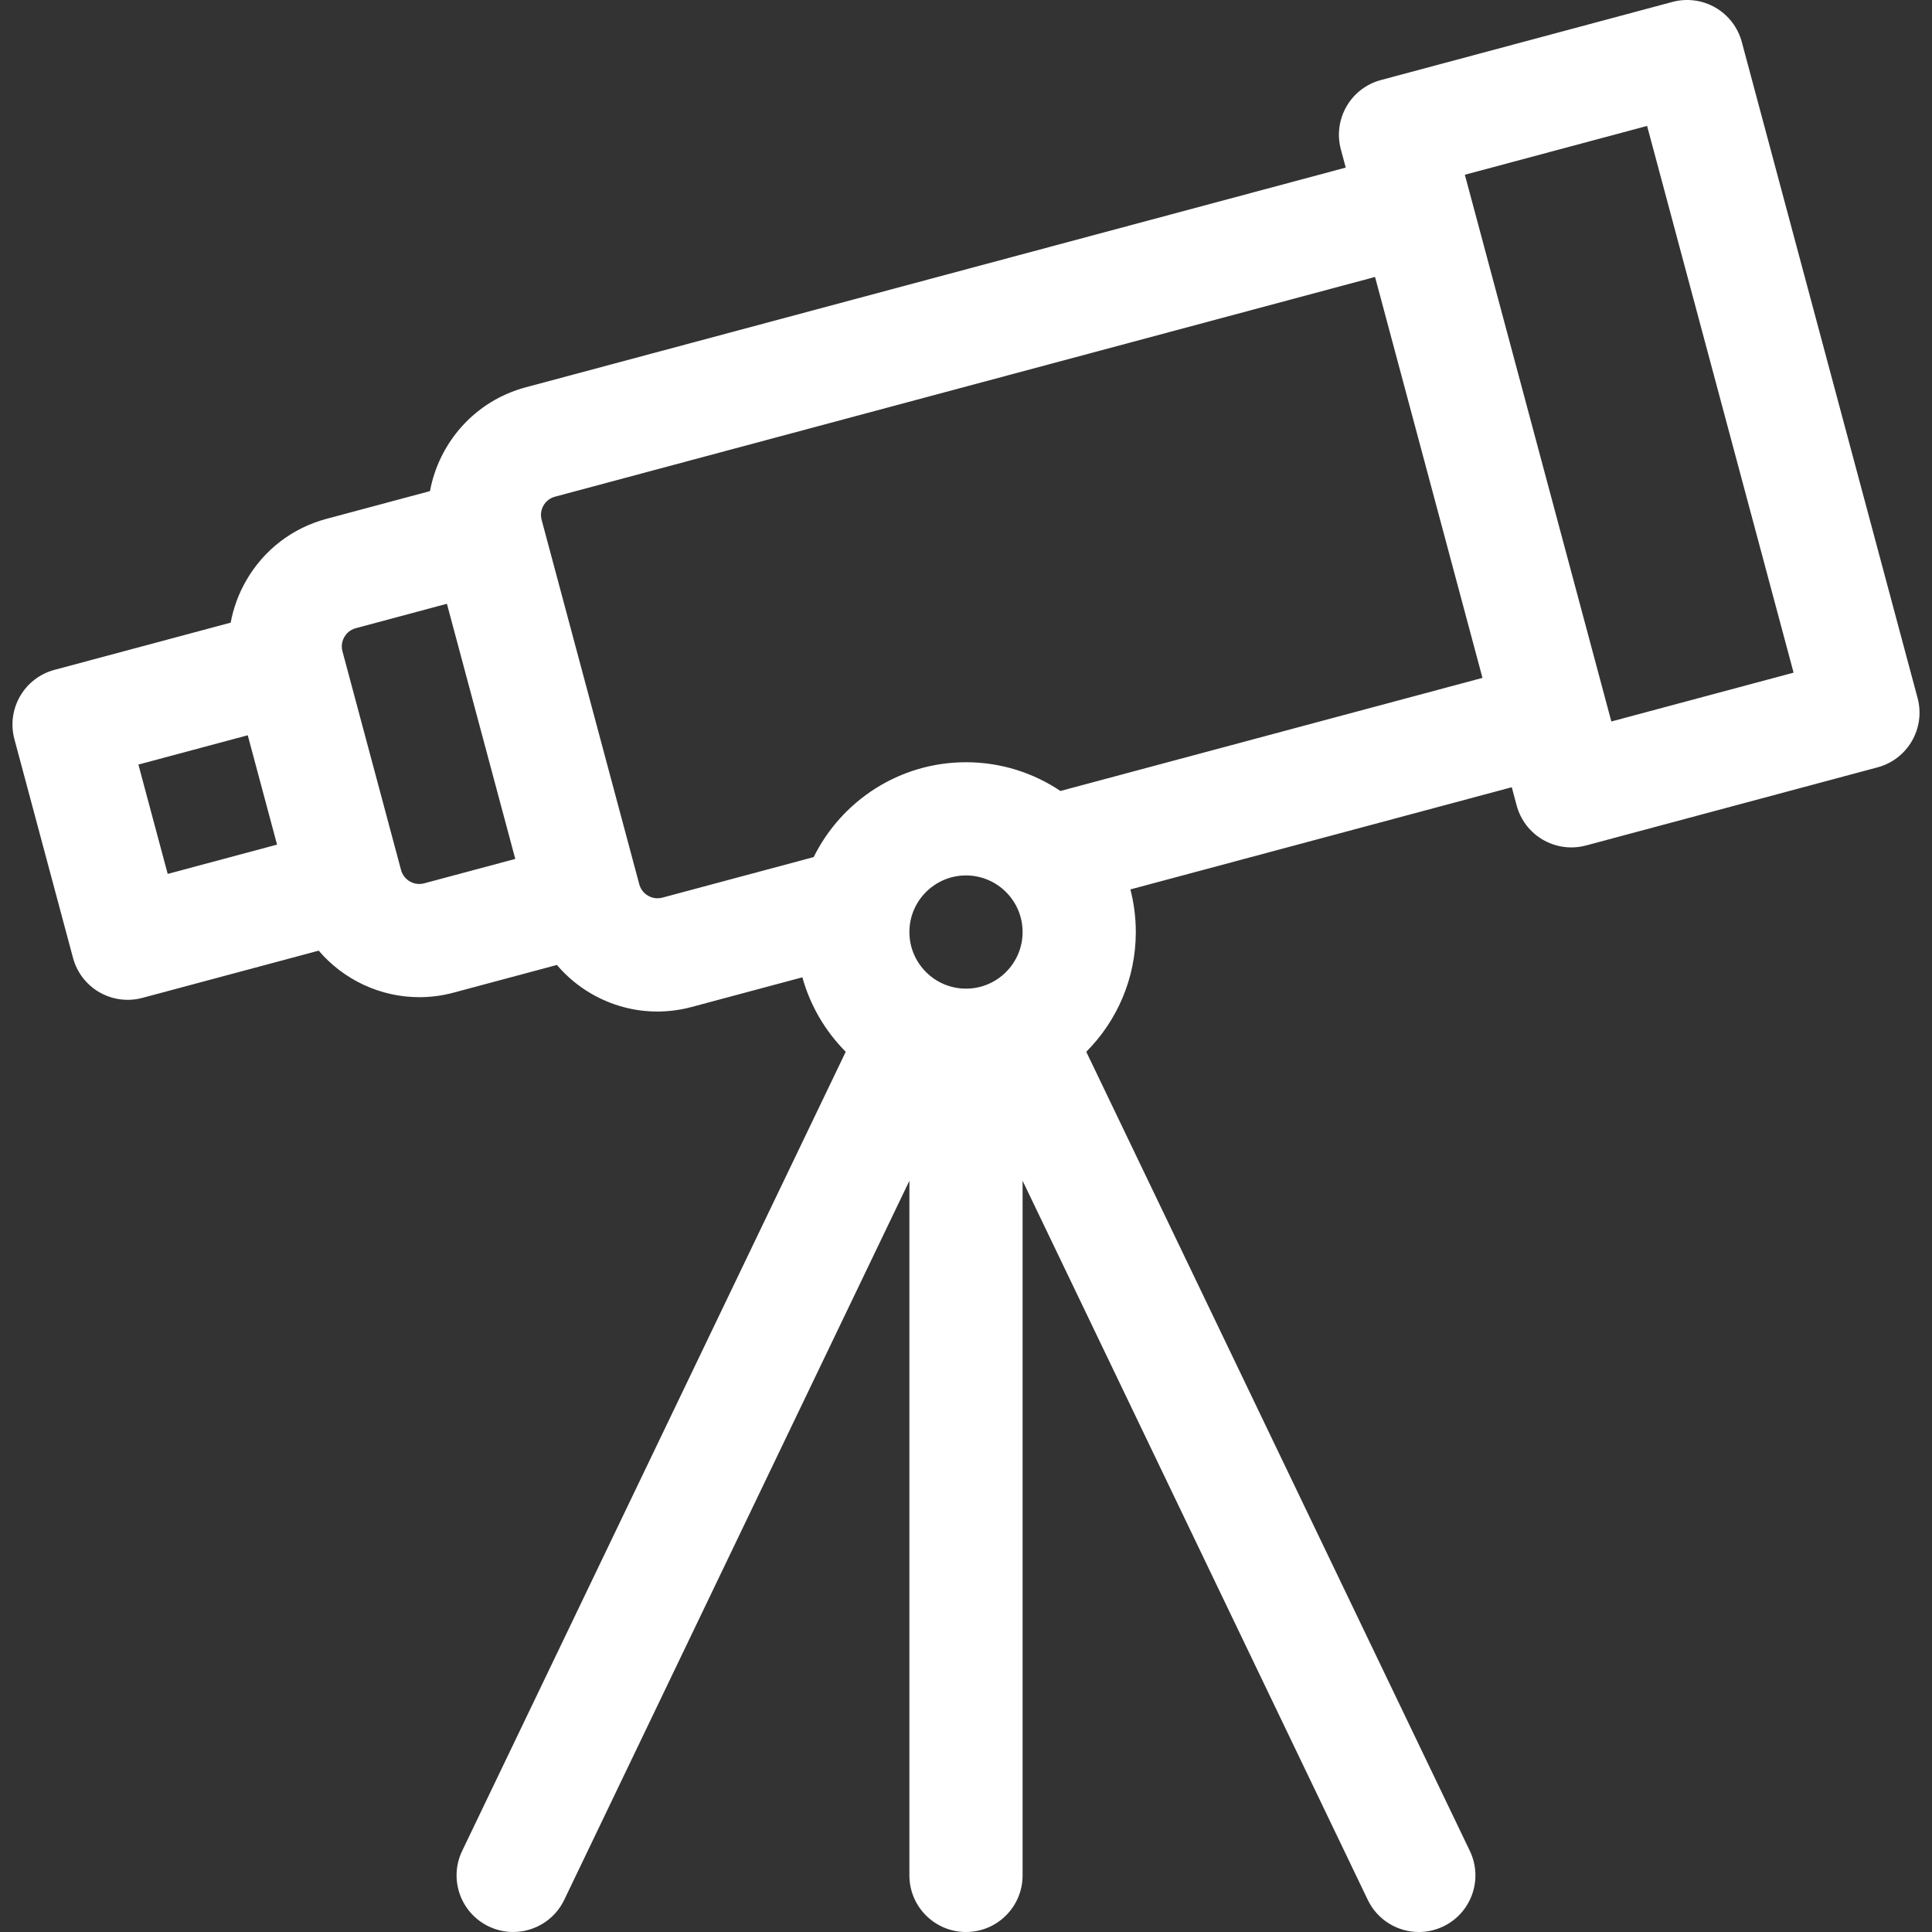 <svg id="svg_tele" style="fill: white;" viewBox="0 0 512 512" xmlns="http://www.w3.org/2000/svg">
<rect x="0" y="0" width="512" height="512" fill="#333333" stroke="none"/>
<g>
    <path d="m508.181 184.984-46.588-173.867c-1.029-3.843-3.543-7.119-6.989-9.108-3.444-1.989-7.539-2.528-11.382-1.499l-77.274 20.706c-8.002 2.144-12.75 10.369-10.606 18.371l1.294 4.829-217.334 58.234c-13.457 3.606-22.973 14.633-25.351 27.499l-27.427 7.349c-9.03 2.419-16.578 8.211-21.252 16.308-2.037 3.528-3.421 7.309-4.135 11.201l-46.71 12.516c-8.002 2.144-12.75 10.369-10.606 18.371l15.529 57.956c1.029 3.843 3.543 7.119 6.989 9.108 2.3 1.328 4.89 2.01 7.5 2.01 1.299 0 2.605-.169 3.882-.511l46.739-12.524c6.586 7.719 16.337 12.333 26.662 12.333 2.99 0 6.028-.387 9.05-1.196l27.415-7.346c2.562 3.01 5.633 5.604 9.158 7.639 5.393 3.114 11.377 4.704 17.443 4.704 3.04 0 6.101-.4 9.116-1.208l29.335-7.86c2.094 7.559 6.106 14.328 11.49 19.735l-101.65 211.772c-3.585 7.468-.437 16.429 7.032 20.014 2.093 1.005 4.303 1.48 6.48 1.48 5.588 0 10.954-3.138 13.534-8.513l91.475-190.578v184.091c0 8.284 6.716 15 15 15s15-6.716 15-15v-184.09l91.477 190.578c2.58 5.375 7.945 8.513 13.534 8.513 2.176 0 4.387-.476 6.48-1.48 7.469-3.585 10.617-12.545 7.032-20.014l-101.65-211.772c8.107-8.144 13.127-19.364 13.127-31.735 0-3.899-.5-7.683-1.436-11.293l101.071-27.082 1.294 4.83c1.029 3.843 3.543 7.119 6.989 9.108 2.3 1.328 4.89 2.01 7.5 2.01 1.299 0 2.605-.169 3.882-.511l77.274-20.706c8.002-2.145 12.751-10.37 10.607-18.372zm-463.738 46.612-7.764-28.978 28.978-7.765 3.882 14.489 3.882 14.489zm67.963 2.496c-2.663.713-5.411-.873-6.125-3.536l-15.529-57.955c-.466-1.741.113-3.125.5-3.794s1.295-1.863 3.036-2.33l24.148-6.47 18.117 67.615zm158.594 12.908c0 8.271-6.729 15-15 15s-15-6.729-15-15 6.729-15 15-15 15 6.729 15 15zm121.871-67.353-111.85 29.97c-7.16-4.807-15.768-7.617-25.021-7.617-17.686 0-33.015 10.26-40.366 25.137l-40.097 10.744c-1.741.465-3.124-.112-3.794-.5-.67-.387-1.863-1.295-2.33-3.036l-25.882-96.592c-.713-2.663.873-5.41 3.536-6.124l217.333-58.234zm34.153 11.554-38.822-144.889 48.296-12.941 38.823 144.889z"/>
</g>
</svg>